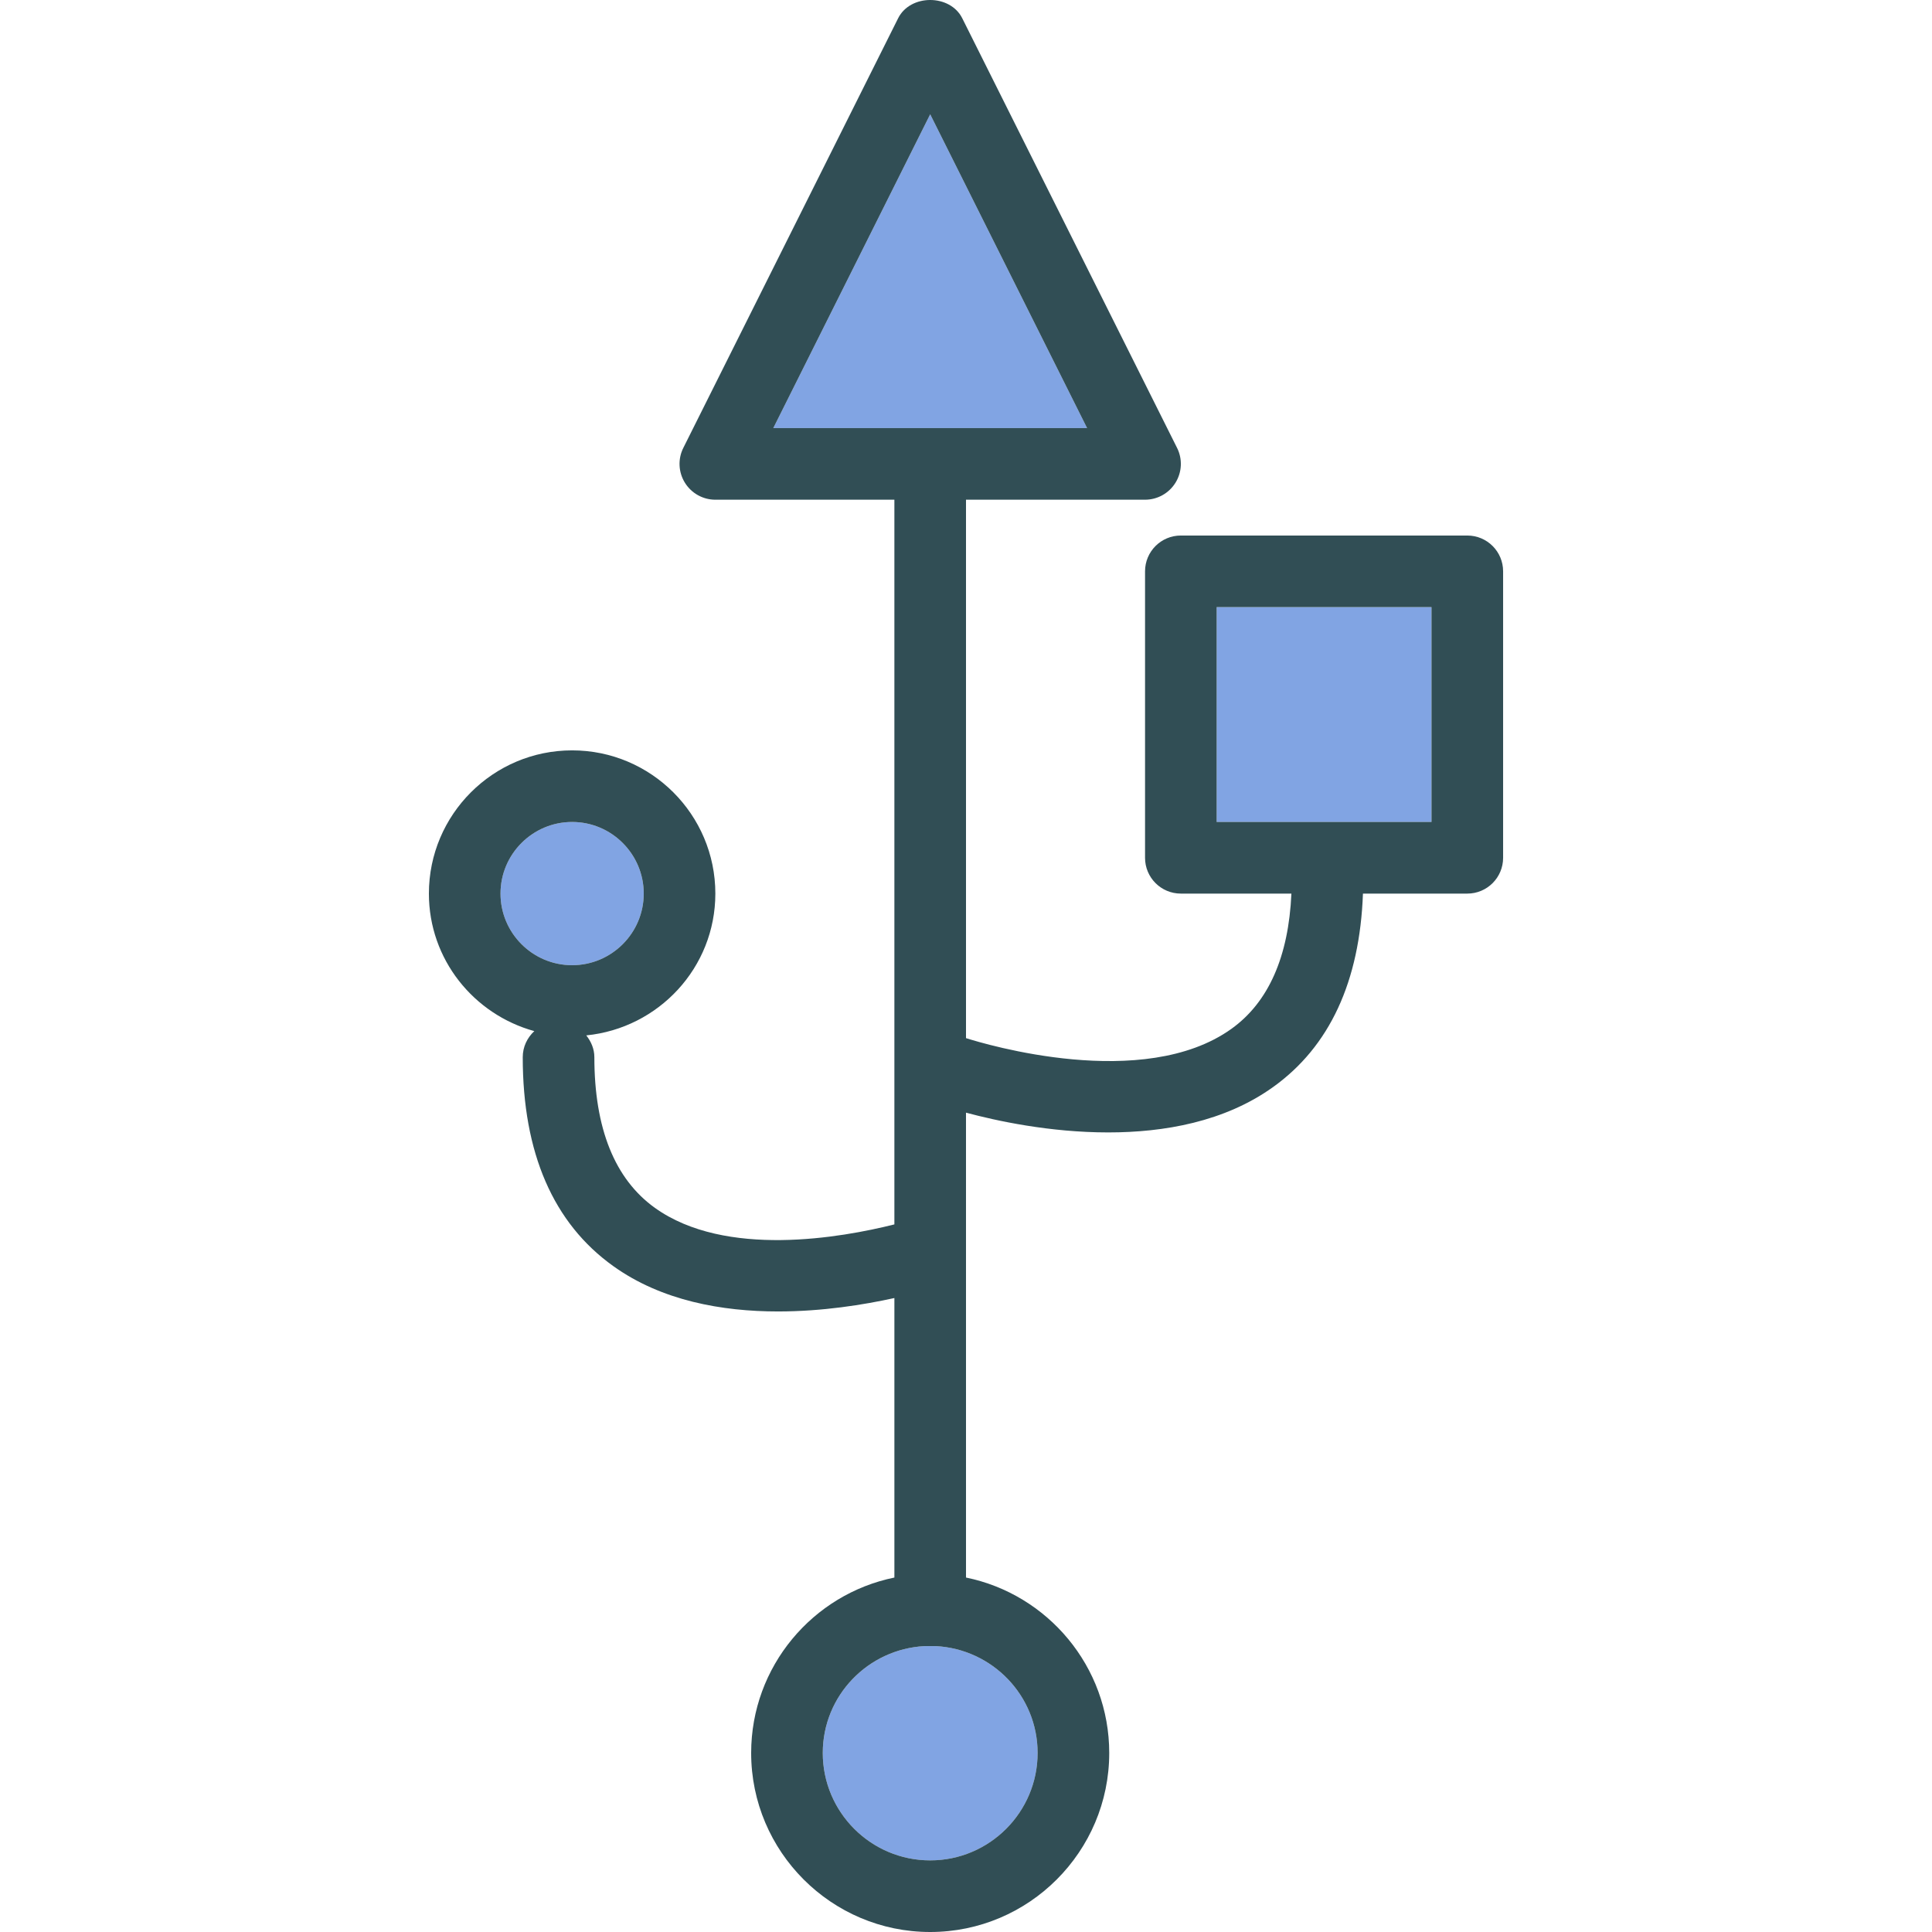 <?xml version="1.0" encoding="iso-8859-1"?>
<!-- Generator: Adobe Illustrator 19.0.0, SVG Export Plug-In . SVG Version: 6.00 Build 0)  -->
<svg version="1.1" id="Layer_1" xmlns="http://www.w3.org/2000/svg" xmlns:xlink="http://www.w3.org/1999/xlink" x="0px" y="0px"
	 viewBox="0 0 512 512" style="enable-background:new 0 0 512 512;" xml:space="preserve">
<g>
	<polygon style="fill:#81A4E3;" points="288.091,113.45 246.511,30.289 204.93,113.45 237.021,113.45 256,113.45 	"/>
	<path style="fill:#81A4E3;" d="M245.044,436.234c-15.005,0.781-27.001,13.123-27.001,28.32c0,15.698,12.77,28.468,28.468,28.468
		s28.468-12.77,28.468-28.468c0-15.196-11.995-27.538-27.001-28.32H245.044z"/>
	<path style="fill:#81A4E3;" d="M170.596,236.81c0-10.462-8.516-18.979-18.979-18.979s-18.979,8.516-18.979,18.979
		s8.516,18.979,18.979,18.979S170.596,247.273,170.596,236.81z"/>
	<rect x="322.425" y="160.895" style="fill:#81A4E3;" width="56.936" height="56.936"/>
</g>
<path style="fill:#314E55;" d="M256,294.866c7.967,2.14,22.107,5.238,37.698,5.238c14.818,0,30.812-2.817,43.638-11.991
	c15.06-10.755,23.011-28.058,23.861-51.301h27.654c5.245,0,9.489-4.244,9.489-9.489v-75.914c0-5.245-4.244-9.489-9.489-9.489
	h-75.914c-5.245,0-9.489,4.244-9.489,9.489v75.914c0,5.245,4.244,9.489,9.489,9.489h29.298c-0.749,16.694-6.05,28.782-15.899,35.844
	c-23.328,16.699-65.385,4.032-70.336,2.459V132.428h47.446c3.29,0,6.339-1.705,8.071-4.504c1.733-2.798,1.891-6.292,0.417-9.23
	L254.999,4.823c-3.225-6.431-13.752-6.431-16.977,0l-56.936,113.871c-1.473,2.938-1.316,6.431,0.417,9.23s4.782,4.504,8.071,4.504
	h47.446v192.051c-14.018,3.517-44.751,9.01-63.46-4.378c-10.647-7.636-16.05-21.073-16.05-39.94c0-2.214-0.876-4.159-2.145-5.773
	c19.154-1.914,34.208-17.928,34.208-37.578c0-20.934-17.023-37.957-37.957-37.957s-37.957,17.023-37.957,37.957
	c0,17.443,11.885,32.018,27.938,36.445c-1.863,1.732-3.066,4.158-3.066,6.906c0,25.363,8.081,44.008,24.029,55.397
	c12.835,9.174,28.811,11.991,43.638,11.991c11.738,0,22.697-1.77,30.822-3.558v74.075c-21.629,4.409-37.957,23.576-37.957,46.487
	c0,26.16,21.286,47.446,47.446,47.446s47.446-21.286,47.446-47.446c0-22.911-16.328-42.078-37.957-46.487V294.866z M204.93,113.45
	l41.58-83.161l41.58,83.161H256h-18.979H204.93z M132.639,236.81c0-10.462,8.516-18.979,18.979-18.979s18.979,8.516,18.979,18.979
	s-8.516,18.979-18.979,18.979S132.639,247.273,132.639,236.81z M274.978,464.553c0,15.698-12.77,28.468-28.468,28.468
	s-28.468-12.77-28.468-28.468c0-15.196,11.995-27.538,27.001-28.32h2.934C262.983,437.015,274.978,449.357,274.978,464.553z
	 M379.361,217.832h-56.936v-56.936h56.936V217.832z"/>
<g>
</g>
<g>
</g>
<g>
</g>
<g>
</g>
<g>
</g>
<g>
</g>
<g>
</g>
<g>
</g>
<g>
</g>
<g>
</g>
<g>
</g>
<g>
</g>
<g>
</g>
<g>
</g>
<g>
</g>
</svg>
